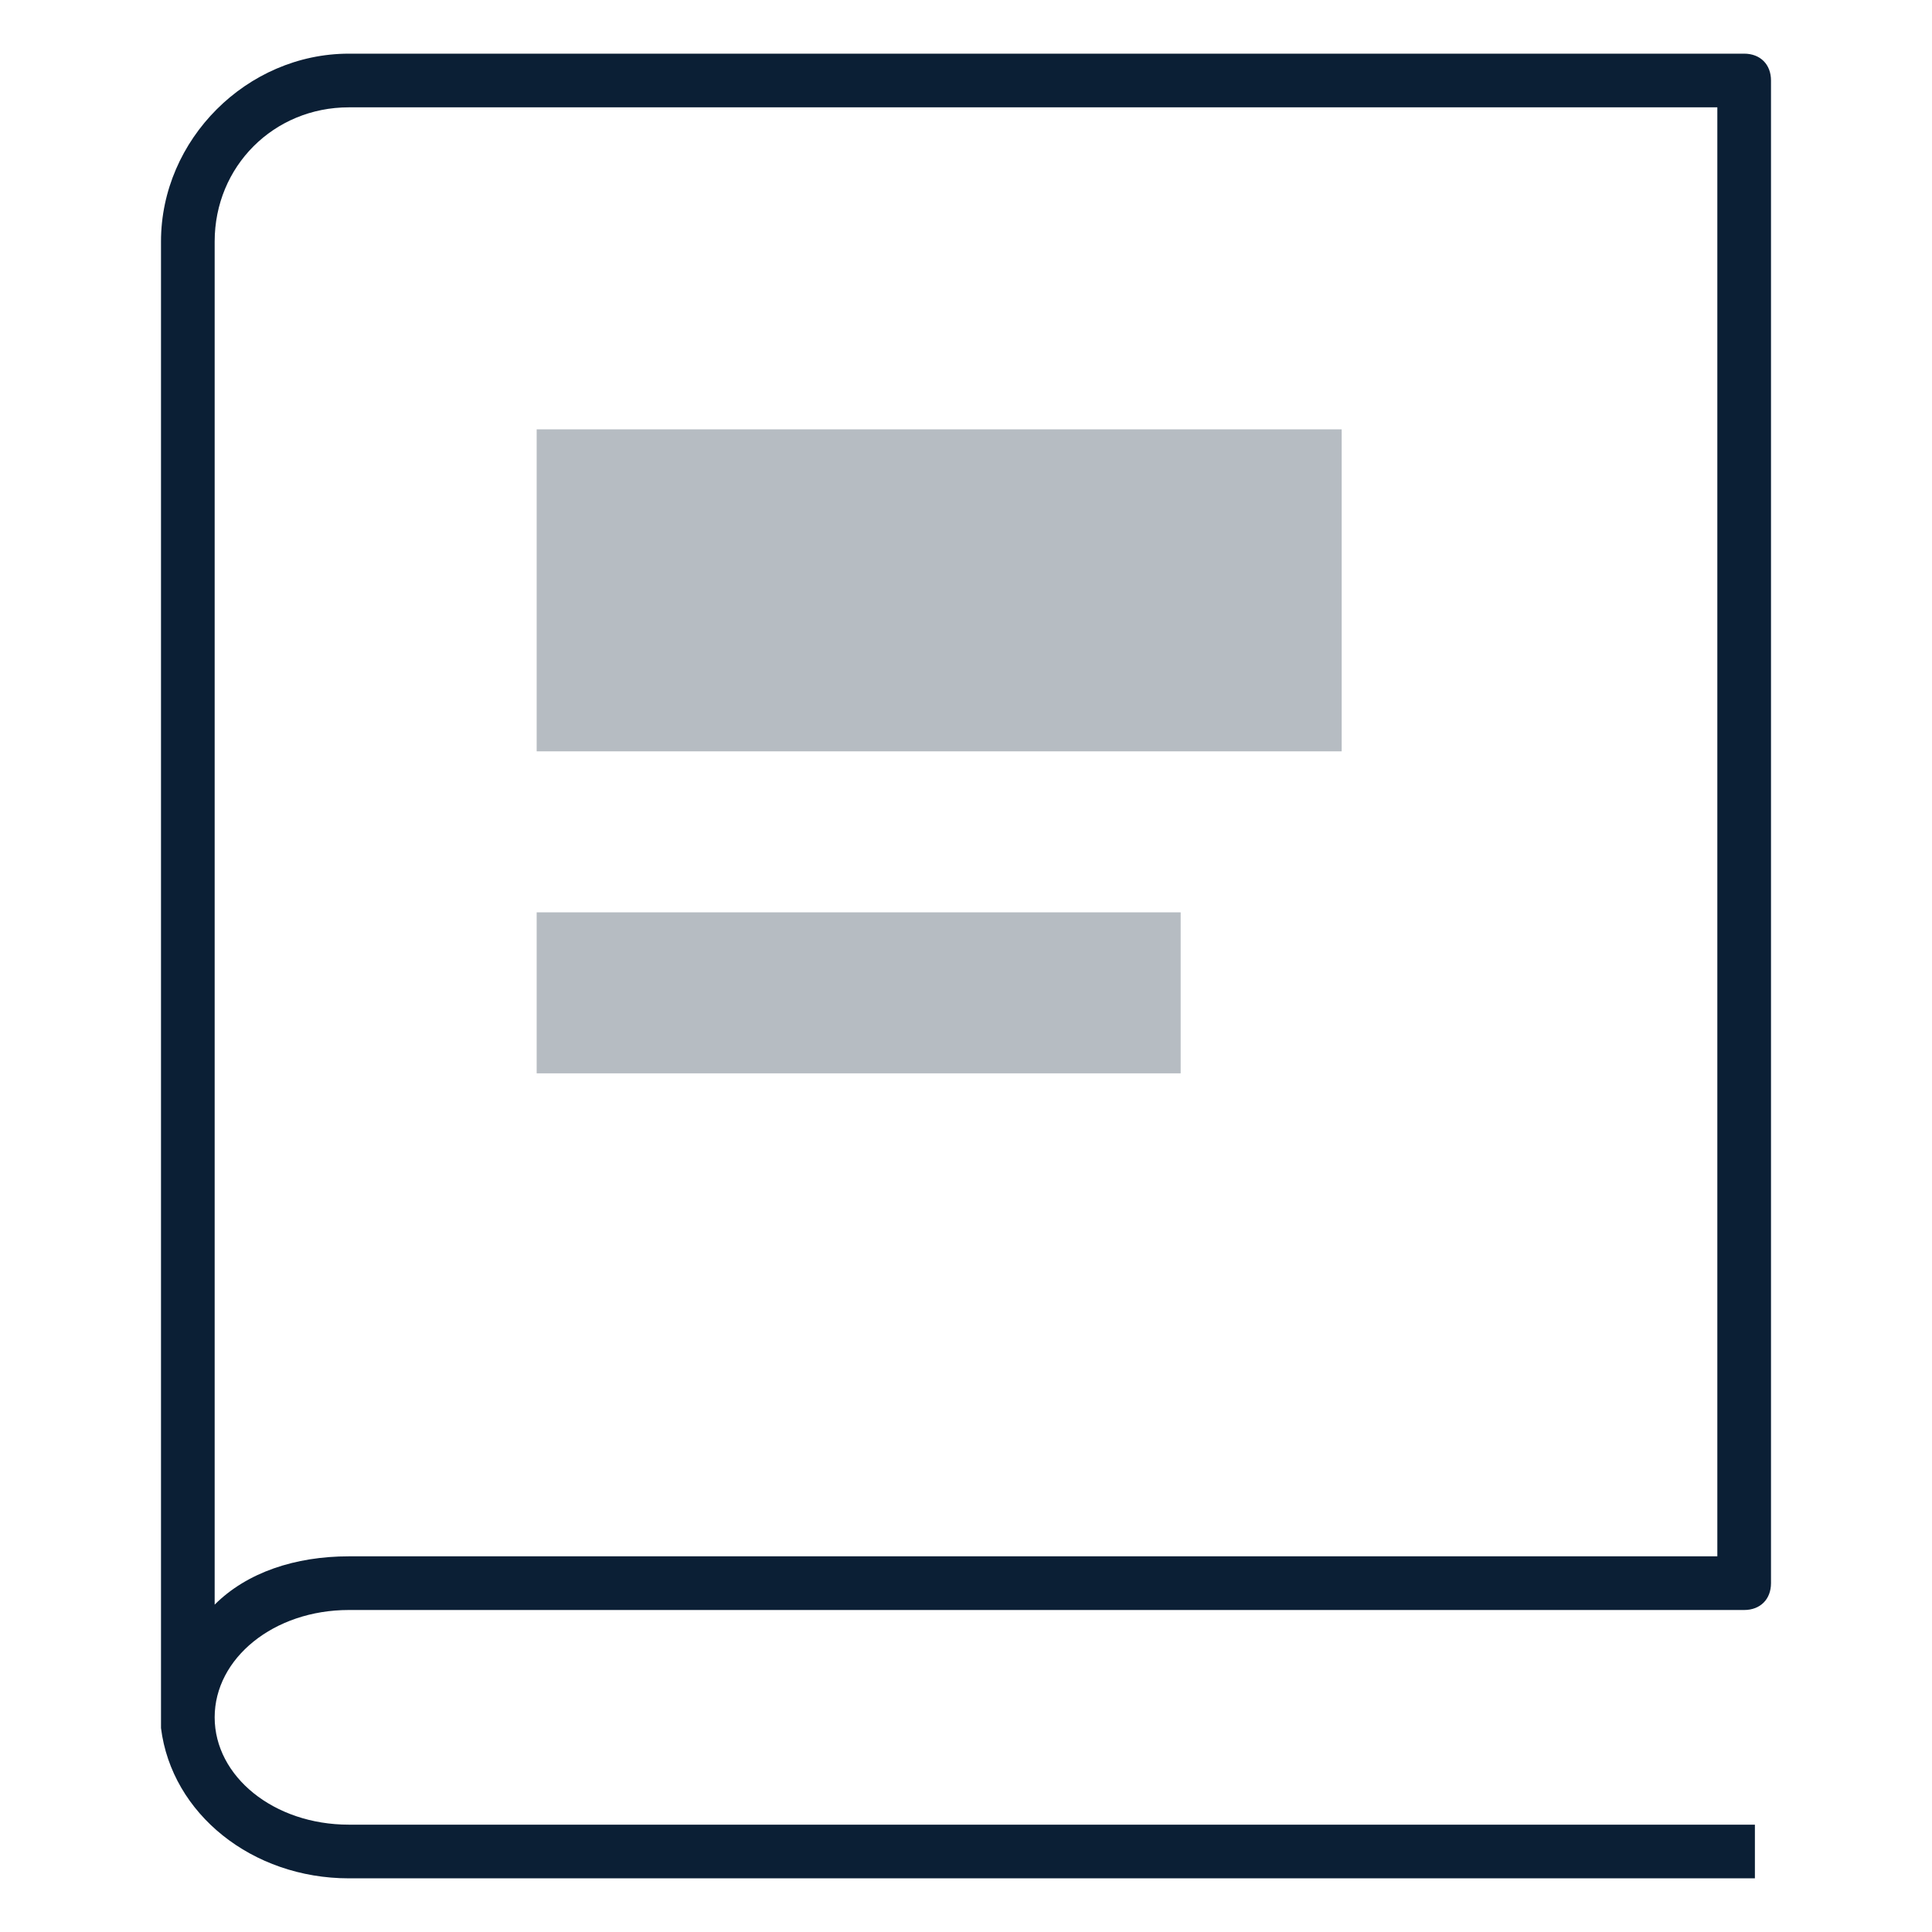 <?xml version="1.0" encoding="UTF-8"?>
<svg width="36px" height="36px" viewBox="0 0 36 36" version="1.1" xmlns="http://www.w3.org/2000/svg" xmlns:xlink="http://www.w3.org/1999/xlink">
    <!-- Generator: Sketch 48.2 (47327) - http://www.bohemiancoding.com/sketch -->
    <title>icon_address-book_xl_black</title>
    <desc>Created with Sketch.</desc>
    <defs></defs>
    <g id="mobile" stroke="none" stroke-width="1" fill="none" fill-rule="evenodd" transform="translate(-584, -261)">
        <g id="Headings" transform="translate(64, 77)"></g>
        <g id="icon_tool_address_book__xl__white" transform="translate(584, 261)">
            <g id="ungroup">
                <rect id="Rectangle-path" x="0" y="0" width="36" height="36"></rect>
                <path d="M32.8,35 L6.5,35 C4.7,35 3.2,33.8 3,32.2 L3,32.2 L3,4.5 C3,2.6 4.6,1 6.5,1 L32.5,1 C32.8,1 33,1.2 33,1.5 L33,29.5 C33,29.8 32.8,30 32.5,30 L6.5,30 C5.1,30 4,30.9 4,32 C4,33.1 5.1,34 6.5,34 L32.7,34 L32.7,35 L32.8,35 Z M6.5,2 C5.1,2 4,3.1 4,4.5 L4,29.9 C4.6,29.3 5.5,29 6.5,29 L32,29 L32,2 L6.5,2 L6.5,2 Z" id="Shape" fill="#0B1F35"></path>
                <rect id="Rectangle-path" fill="#0B1F35" opacity="0.3" x="10" y="8" width="15" height="6"></rect>
                <rect id="Rectangle-path" fill="#0B1F35" opacity="0.3" x="10" y="17" width="12" height="3"></rect>
                <g id="Group" opacity="0.3"></g>
            </g>
        </g>
    </g>
</svg>